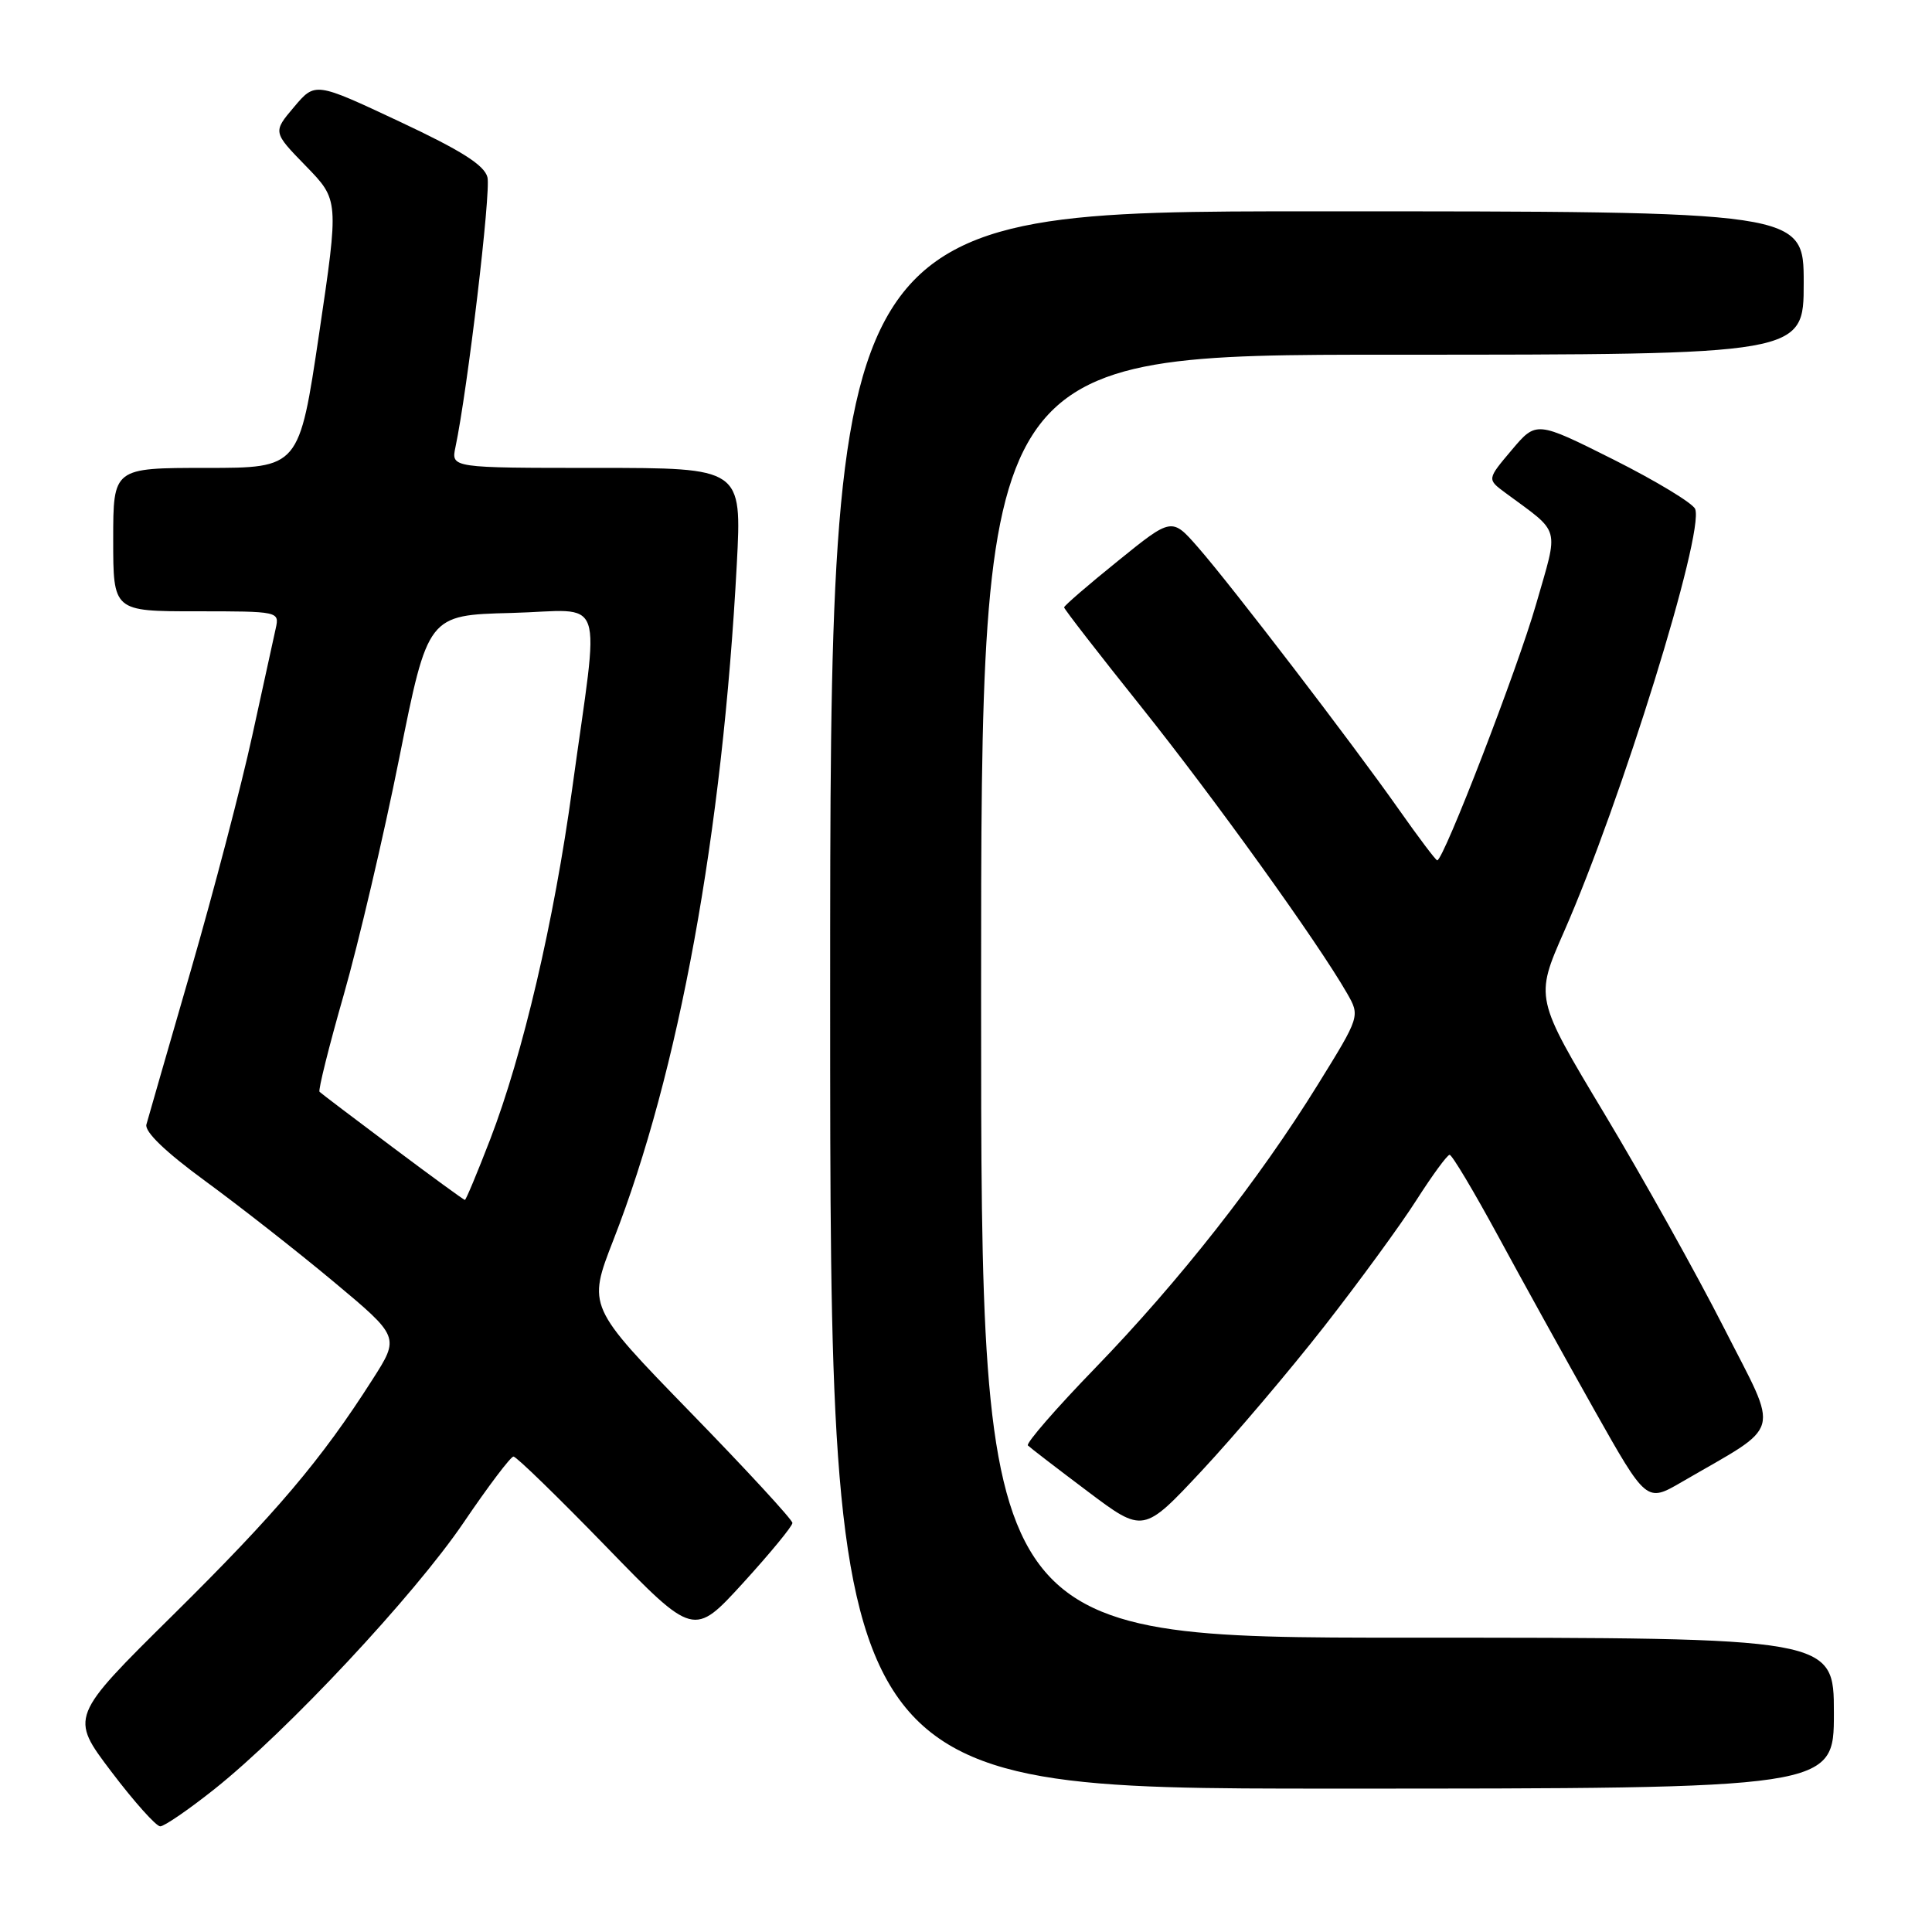 <?xml version="1.0" encoding="UTF-8" standalone="no"?>
<!DOCTYPE svg PUBLIC "-//W3C//DTD SVG 1.1//EN" "http://www.w3.org/Graphics/SVG/1.1/DTD/svg11.dtd" >
<svg xmlns="http://www.w3.org/2000/svg" xmlns:xlink="http://www.w3.org/1999/xlink" version="1.1" viewBox="0 0 256 256">
 <g >
 <path fill="currentColor"
d=" M 28.40 237.08 C 38.05 229.40 54.90 211.38 61.43 201.75 C 64.69 196.94 67.67 193.00 68.04 193.00 C 68.42 193.00 73.95 198.38 80.33 204.95 C 91.93 216.90 91.93 216.90 98.47 209.74 C 102.06 205.80 105.00 202.23 105.00 201.80 C 105.00 201.37 98.89 194.74 91.42 187.07 C 77.85 173.11 77.85 173.11 81.28 164.30 C 89.96 142.09 95.73 110.43 97.63 74.75 C 98.30 62.00 98.30 62.00 79.04 62.00 C 59.77 62.00 59.77 62.00 60.35 59.25 C 61.95 51.67 65.07 25.40 64.59 23.49 C 64.18 21.88 61.14 19.95 52.90 16.09 C 41.76 10.86 41.76 10.86 38.96 14.18 C 36.15 17.50 36.15 17.50 40.53 22.00 C 44.91 26.50 44.91 26.50 42.28 44.25 C 39.64 62.00 39.64 62.00 27.32 62.00 C 15.00 62.00 15.00 62.00 15.00 71.50 C 15.00 81.00 15.00 81.00 26.02 81.00 C 36.93 81.00 37.03 81.02 36.54 83.25 C 36.26 84.49 34.86 90.90 33.42 97.50 C 31.98 104.10 28.33 118.05 25.31 128.50 C 22.28 138.95 19.63 148.18 19.40 149.00 C 19.14 149.96 21.93 152.64 27.19 156.49 C 31.70 159.79 39.35 165.78 44.18 169.81 C 52.97 177.15 52.97 177.15 49.34 182.82 C 42.56 193.45 36.59 200.49 22.92 214.00 C 9.26 227.50 9.26 227.50 14.75 234.75 C 17.77 238.74 20.69 242.00 21.23 242.00 C 21.77 242.00 25.00 239.78 28.40 237.08 Z  M 243.00 227.00 C 243.00 217.00 243.00 217.00 186.50 217.00 C 130.00 217.00 130.00 217.00 130.00 132.00 C 130.00 47.00 130.00 47.00 184.50 47.00 C 239.00 47.00 239.00 47.00 239.00 37.50 C 239.00 28.00 239.00 28.00 174.50 28.00 C 110.00 28.00 110.00 28.00 110.00 132.50 C 110.00 237.00 110.00 237.00 176.50 237.00 C 243.00 237.00 243.00 237.00 243.00 227.00 Z  M 175.48 175.74 C 180.10 169.82 185.60 162.30 187.69 159.01 C 189.79 155.73 191.76 153.03 192.08 153.02 C 192.40 153.01 195.28 157.84 198.49 163.75 C 201.69 169.66 207.43 180.03 211.24 186.80 C 218.17 199.09 218.17 199.09 222.83 196.38 C 236.38 188.50 235.83 190.50 228.45 175.98 C 224.82 168.84 217.70 156.08 212.62 147.62 C 203.38 132.23 203.38 132.23 207.25 123.43 C 214.80 106.26 225.85 70.65 224.62 67.45 C 224.33 66.69 219.47 63.75 213.83 60.91 C 203.57 55.77 203.57 55.77 200.31 59.63 C 197.04 63.50 197.04 63.50 199.44 65.28 C 206.91 70.80 206.56 69.54 203.54 80.06 C 201.11 88.55 191.28 114.00 190.44 114.00 C 190.25 114.00 187.96 110.96 185.35 107.25 C 179.20 98.51 163.21 77.63 158.75 72.53 C 155.27 68.55 155.27 68.55 148.14 74.32 C 144.21 77.49 141.00 80.26 141.00 80.48 C 141.00 80.70 145.61 86.65 151.25 93.70 C 160.96 105.86 174.62 124.87 178.47 131.58 C 180.23 134.65 180.23 134.65 174.61 143.73 C 166.82 156.32 156.27 169.75 145.13 181.26 C 139.93 186.62 135.92 191.25 136.20 191.53 C 136.49 191.82 140.05 194.56 144.11 197.61 C 151.50 203.17 151.50 203.17 159.28 194.84 C 163.56 190.25 170.85 181.66 175.48 175.74 Z  M 52.03 152.02 C 46.90 148.18 42.54 144.87 42.34 144.67 C 42.14 144.47 43.58 138.68 45.55 131.81 C 47.51 124.94 50.83 110.81 52.91 100.41 C 56.70 81.50 56.70 81.50 67.76 81.22 C 80.50 80.89 79.47 77.92 75.82 104.50 C 73.41 122.08 69.28 139.74 64.95 150.98 C 63.25 155.39 61.74 159.00 61.60 159.00 C 61.46 159.00 57.15 155.86 52.03 152.02 Z "/>
</g>
</svg>